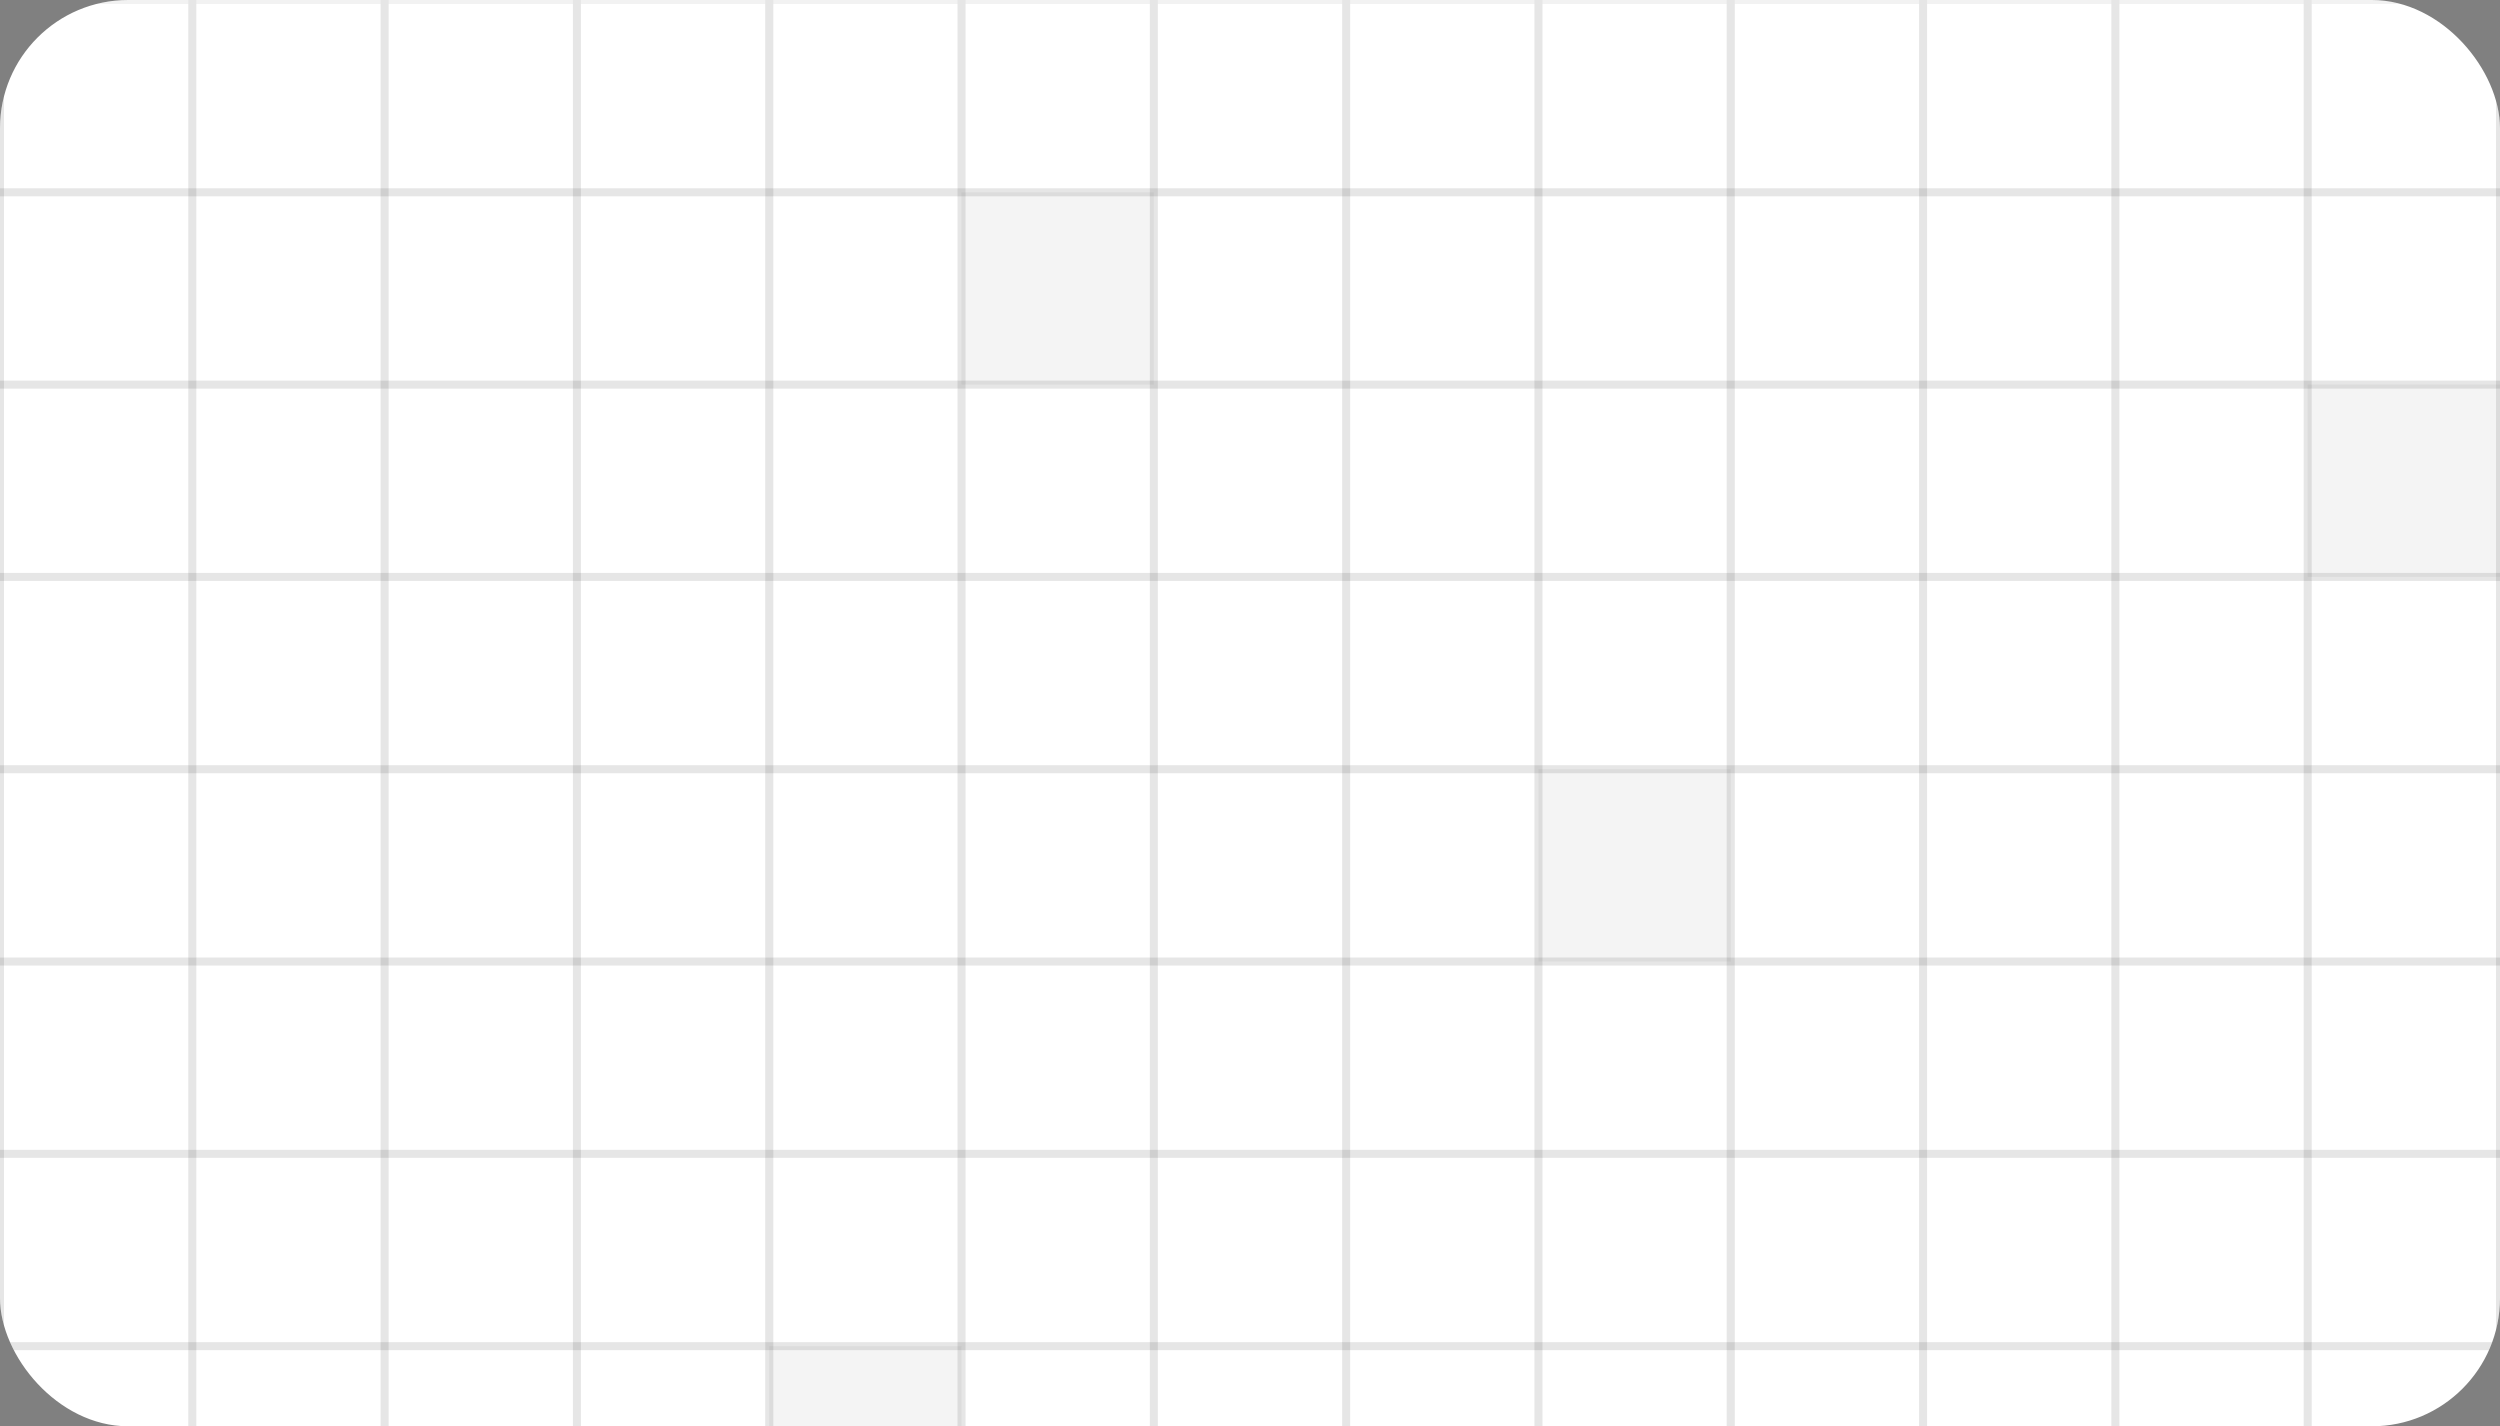 <svg width="312" height="178" viewBox="0 0 312 178" fill="none" xmlns="http://www.w3.org/2000/svg">
<rect x="0" y="0" width="312" height="178" fill="#808080" stroke="none"/>
<g clip-path="url(#clip0_1908_55181)">
<rect width="312" height="178" rx="16" fill="white"/>
<g clip-path="url(#clip1_1908_55181)">
<rect x="-24" width="24" height="24" stroke="#222222" stroke-opacity="0.06" strokeWidth="0.48"/>
<rect width="24" height="24" stroke="#222222" stroke-opacity="0.06" strokeWidth="0.48"/>
<rect x="24" width="24" height="24" stroke="#222222" stroke-opacity="0.06" strokeWidth="0.48"/>
<rect x="48" width="24" height="24" stroke="#222222" stroke-opacity="0.06" strokeWidth="0.48"/>
<rect x="72" width="24" height="24" stroke="#222222" stroke-opacity="0.06" strokeWidth="0.48"/>
<rect x="96" width="24" height="24" stroke="#222222" stroke-opacity="0.06" strokeWidth="0.48"/>
<rect x="120" width="24" height="24" stroke="#222222" stroke-opacity="0.06" strokeWidth="0.48"/>
<rect x="144" width="24" height="24" stroke="#222222" stroke-opacity="0.06" strokeWidth="0.48"/>
<rect x="168" width="24" height="24" stroke="#222222" stroke-opacity="0.06" strokeWidth="0.48"/>
<rect x="192" width="24" height="24" stroke="#222222" stroke-opacity="0.06" strokeWidth="0.48"/>
<rect x="216" width="24" height="24" stroke="#222222" stroke-opacity="0.06" strokeWidth="0.48"/>
<rect x="240" width="24" height="24" stroke="#222222" stroke-opacity="0.06" strokeWidth="0.48"/>
<rect x="264" width="24" height="24" stroke="#222222" stroke-opacity="0.06" strokeWidth="0.48"/>
<rect x="288" width="24" height="24" stroke="#222222" stroke-opacity="0.06" strokeWidth="0.48"/>
<rect x="312" width="24" height="24" stroke="#222222" stroke-opacity="0.06" strokeWidth="0.48"/>
<rect x="-24" y="24" width="24" height="24" stroke="#222222" stroke-opacity="0.06" strokeWidth="0.48"/>
<rect y="24" width="24" height="24" stroke="#222222" stroke-opacity="0.06" strokeWidth="0.48"/>
<rect x="24" y="24" width="24" height="24" stroke="#222222" stroke-opacity="0.06" strokeWidth="0.48"/>
<rect x="48" y="24" width="24" height="24" stroke="#222222" stroke-opacity="0.06" strokeWidth="0.48"/>
<rect x="72" y="24" width="24" height="24" stroke="#222222" stroke-opacity="0.06" strokeWidth="0.48"/>
<rect x="96" y="24" width="24" height="24" stroke="#222222" stroke-opacity="0.06" strokeWidth="0.48"/>
<rect x="120" y="24" width="24" height="24" fill="#222222" fill-opacity="0.05" stroke="#222222" stroke-opacity="0.06" strokeWidth="0.48"/>
<rect x="144" y="24" width="24" height="24" stroke="#222222" stroke-opacity="0.06" strokeWidth="0.48"/>
<rect x="168" y="24" width="24" height="24" stroke="#222222" stroke-opacity="0.06" strokeWidth="0.48"/>
<rect x="192" y="24" width="24" height="24" stroke="#222222" stroke-opacity="0.06" strokeWidth="0.48"/>
<rect x="216" y="24" width="24" height="24" stroke="#222222" stroke-opacity="0.06" strokeWidth="0.48"/>
<rect x="240" y="24" width="24" height="24" stroke="#222222" stroke-opacity="0.06" strokeWidth="0.48"/>
<rect x="264" y="24" width="24" height="24" stroke="#222222" stroke-opacity="0.06" strokeWidth="0.48"/>
<rect x="288" y="24" width="24" height="24" stroke="#222222" stroke-opacity="0.06" strokeWidth="0.48"/>
<rect x="312" y="24" width="24" height="24" stroke="#222222" stroke-opacity="0.06" strokeWidth="0.48"/>
<rect x="-24" y="48" width="24" height="24" stroke="#222222" stroke-opacity="0.06" strokeWidth="0.48"/>
<rect y="48" width="24" height="24" stroke="#222222" stroke-opacity="0.06" strokeWidth="0.48"/>
<rect x="24" y="48" width="24" height="24" stroke="#222222" stroke-opacity="0.06" strokeWidth="0.48"/>
<rect x="48" y="48" width="24" height="24" stroke="#222222" stroke-opacity="0.06" strokeWidth="0.48"/>
<rect x="72" y="48" width="24" height="24" stroke="#222222" stroke-opacity="0.06" strokeWidth="0.48"/>
<rect x="96" y="48" width="24" height="24" stroke="#222222" stroke-opacity="0.06" strokeWidth="0.48"/>
<rect x="120" y="48" width="24" height="24" stroke="#222222" stroke-opacity="0.06" strokeWidth="0.48"/>
<rect x="144" y="48" width="24" height="24" stroke="#222222" stroke-opacity="0.06" strokeWidth="0.48"/>
<rect x="168" y="48" width="24" height="24" stroke="#222222" stroke-opacity="0.06" strokeWidth="0.48"/>
<rect x="192" y="48" width="24" height="24" stroke="#222222" stroke-opacity="0.06" strokeWidth="0.48"/>
<rect x="216" y="48" width="24" height="24" stroke="#222222" stroke-opacity="0.06" strokeWidth="0.48"/>
<rect x="240" y="48" width="24" height="24" stroke="#222222" stroke-opacity="0.06" strokeWidth="0.48"/>
<rect x="264" y="48" width="24" height="24" stroke="#222222" stroke-opacity="0.06" strokeWidth="0.48"/>
<rect x="288" y="48" width="24" height="24" fill="#222222" fill-opacity="0.05" stroke="#222222" stroke-opacity="0.06" strokeWidth="0.48"/>
<rect x="312" y="48" width="24" height="24" stroke="#222222" stroke-opacity="0.06" strokeWidth="0.48"/>
<rect x="-24" y="72" width="24" height="24" stroke="#222222" stroke-opacity="0.06" strokeWidth="0.48"/>
<rect y="72" width="24" height="24" stroke="#222222" stroke-opacity="0.06" strokeWidth="0.48"/>
<rect x="24" y="72" width="24" height="24" stroke="#222222" stroke-opacity="0.06" strokeWidth="0.48"/>
<rect x="48" y="72" width="24" height="24" stroke="#222222" stroke-opacity="0.06" strokeWidth="0.48"/>
<rect x="72" y="72" width="24" height="24" stroke="#222222" stroke-opacity="0.06" strokeWidth="0.48"/>
<rect x="96" y="72" width="24" height="24" stroke="#222222" stroke-opacity="0.06" strokeWidth="0.48"/>
<rect x="120" y="72" width="24" height="24" stroke="#222222" stroke-opacity="0.06" strokeWidth="0.48"/>
<rect x="144" y="72" width="24" height="24" stroke="#222222" stroke-opacity="0.06" strokeWidth="0.48"/>
<rect x="168" y="72" width="24" height="24" stroke="#222222" stroke-opacity="0.06" strokeWidth="0.48"/>
<rect x="192" y="72" width="24" height="24" stroke="#222222" stroke-opacity="0.06" strokeWidth="0.48"/>
<rect x="216" y="72" width="24" height="24" stroke="#222222" stroke-opacity="0.06" strokeWidth="0.48"/>
<rect x="240" y="72" width="24" height="24" stroke="#222222" stroke-opacity="0.06" strokeWidth="0.48"/>
<rect x="264" y="72" width="24" height="24" stroke="#222222" stroke-opacity="0.06" strokeWidth="0.48"/>
<rect x="288" y="72" width="24" height="24" stroke="#222222" stroke-opacity="0.06" strokeWidth="0.48"/>
<rect x="312" y="72" width="24" height="24" stroke="#222222" stroke-opacity="0.06" strokeWidth="0.48"/>
<rect x="-24" y="96" width="24" height="24" fill="#222222" fill-opacity="0.05" stroke="#222222" stroke-opacity="0.06" strokeWidth="0.48"/>
<rect y="96" width="24" height="24" stroke="#222222" stroke-opacity="0.06" strokeWidth="0.48"/>
<rect x="24" y="96" width="24" height="24" stroke="#222222" stroke-opacity="0.06" strokeWidth="0.48"/>
<rect x="48" y="96" width="24" height="24" stroke="#222222" stroke-opacity="0.06" strokeWidth="0.48"/>
<rect x="72" y="96" width="24" height="24" stroke="#222222" stroke-opacity="0.06" strokeWidth="0.48"/>
<rect x="96" y="96" width="24" height="24" stroke="#222222" stroke-opacity="0.06" strokeWidth="0.48"/>
<rect x="120" y="96" width="24" height="24" stroke="#222222" stroke-opacity="0.06" strokeWidth="0.48"/>
<rect x="144" y="96" width="24" height="24" stroke="#222222" stroke-opacity="0.06" strokeWidth="0.48"/>
<rect x="168" y="96" width="24" height="24" stroke="#222222" stroke-opacity="0.06" strokeWidth="0.48"/>
<rect x="192" y="96" width="24" height="24" fill="#222222" fill-opacity="0.05" stroke="#222222" stroke-opacity="0.06" strokeWidth="0.48"/>
<rect x="216" y="96" width="24" height="24" stroke="#222222" stroke-opacity="0.06" strokeWidth="0.48"/>
<rect x="240" y="96" width="24" height="24" stroke="#222222" stroke-opacity="0.06" strokeWidth="0.48"/>
<rect x="264" y="96" width="24" height="24" stroke="#222222" stroke-opacity="0.06" strokeWidth="0.48"/>
<rect x="288" y="96" width="24" height="24" stroke="#222222" stroke-opacity="0.06" strokeWidth="0.48"/>
<rect x="312" y="96" width="24" height="24" stroke="#222222" stroke-opacity="0.06" strokeWidth="0.48"/>
<rect x="-24" y="120" width="24" height="24" stroke="#222222" stroke-opacity="0.06" strokeWidth="0.48"/>
<rect y="120" width="24" height="24" stroke="#222222" stroke-opacity="0.06" strokeWidth="0.48"/>
<rect x="24" y="120" width="24" height="24" stroke="#222222" stroke-opacity="0.06" strokeWidth="0.48"/>
<rect x="48" y="120" width="24" height="24" stroke="#222222" stroke-opacity="0.06" strokeWidth="0.48"/>
<rect x="72" y="120" width="24" height="24" stroke="#222222" stroke-opacity="0.06" strokeWidth="0.48"/>
<rect x="96" y="120" width="24" height="24" stroke="#222222" stroke-opacity="0.06" strokeWidth="0.48"/>
<rect x="120" y="120" width="24" height="24" stroke="#222222" stroke-opacity="0.06" strokeWidth="0.48"/>
<rect x="144" y="120" width="24" height="24" stroke="#222222" stroke-opacity="0.06" strokeWidth="0.48"/>
<rect x="168" y="120" width="24" height="24" stroke="#222222" stroke-opacity="0.06" strokeWidth="0.48"/>
<rect x="192" y="120" width="24" height="24" stroke="#222222" stroke-opacity="0.06" strokeWidth="0.48"/>
<rect x="216" y="120" width="24" height="24" stroke="#222222" stroke-opacity="0.06" strokeWidth="0.48"/>
<rect x="240" y="120" width="24" height="24" stroke="#222222" stroke-opacity="0.06" strokeWidth="0.48"/>
<rect x="264" y="120" width="24" height="24" stroke="#222222" stroke-opacity="0.06" strokeWidth="0.48"/>
<rect x="288" y="120" width="24" height="24" stroke="#222222" stroke-opacity="0.06" strokeWidth="0.48"/>
<rect x="312" y="120" width="24" height="24" stroke="#222222" stroke-opacity="0.06" strokeWidth="0.48"/>
<rect x="-24" y="144" width="24" height="24" stroke="#222222" stroke-opacity="0.06" strokeWidth="0.48"/>
<rect y="144" width="24" height="24" stroke="#222222" stroke-opacity="0.06" strokeWidth="0.48"/>
<rect x="24" y="144" width="24" height="24" stroke="#222222" stroke-opacity="0.06" strokeWidth="0.48"/>
<rect x="48" y="144" width="24" height="24" stroke="#222222" stroke-opacity="0.06" strokeWidth="0.48"/>
<rect x="72" y="144" width="24" height="24" stroke="#222222" stroke-opacity="0.06" strokeWidth="0.48"/>
<rect x="96" y="144" width="24" height="24" stroke="#222222" stroke-opacity="0.06" strokeWidth="0.48"/>
<rect x="120" y="144" width="24" height="24" stroke="#222222" stroke-opacity="0.06" strokeWidth="0.48"/>
<rect x="144" y="144" width="24" height="24" stroke="#222222" stroke-opacity="0.06" strokeWidth="0.48"/>
<rect x="168" y="144" width="24" height="24" stroke="#222222" stroke-opacity="0.06" strokeWidth="0.48"/>
<rect x="192" y="144" width="24" height="24" stroke="#222222" stroke-opacity="0.06" strokeWidth="0.48"/>
<rect x="216" y="144" width="24" height="24" stroke="#222222" stroke-opacity="0.06" strokeWidth="0.48"/>
<rect x="240" y="144" width="24" height="24" stroke="#222222" stroke-opacity="0.06" strokeWidth="0.48"/>
<rect x="264" y="144" width="24" height="24" stroke="#222222" stroke-opacity="0.06" strokeWidth="0.48"/>
<rect x="288" y="144" width="24" height="24" stroke="#222222" stroke-opacity="0.06" strokeWidth="0.48"/>
<rect x="312" y="144" width="24" height="24" stroke="#222222" stroke-opacity="0.06" strokeWidth="0.48"/>
<rect x="-24" y="168" width="24" height="24" stroke="#222222" stroke-opacity="0.06" strokeWidth="0.48"/>
<rect y="168" width="24" height="24" stroke="#222222" stroke-opacity="0.06" strokeWidth="0.48"/>
<rect x="24" y="168" width="24" height="24" stroke="#222222" stroke-opacity="0.06" strokeWidth="0.48"/>
<rect x="48" y="168" width="24" height="24" stroke="#222222" stroke-opacity="0.06" strokeWidth="0.48"/>
<rect x="72" y="168" width="24" height="24" stroke="#222222" stroke-opacity="0.06" strokeWidth="0.48"/>
<rect x="96" y="168" width="24" height="24" fill="#222222" fill-opacity="0.05" stroke="#222222" stroke-opacity="0.06" strokeWidth="0.48"/>
<rect x="120" y="168" width="24" height="24" stroke="#222222" stroke-opacity="0.06" strokeWidth="0.48"/>
<rect x="144" y="168" width="24" height="24" stroke="#222222" stroke-opacity="0.06" strokeWidth="0.48"/>
<rect x="168" y="168" width="24" height="24" stroke="#222222" stroke-opacity="0.06" strokeWidth="0.48"/>
<rect x="192" y="168" width="24" height="24" stroke="#222222" stroke-opacity="0.06" strokeWidth="0.48"/>
<rect x="216" y="168" width="24" height="24" stroke="#222222" stroke-opacity="0.06" strokeWidth="0.48"/>
<rect x="240" y="168" width="24" height="24" stroke="#222222" stroke-opacity="0.06" strokeWidth="0.48"/>
<rect x="264" y="168" width="24" height="24" stroke="#222222" stroke-opacity="0.06" strokeWidth="0.48"/>
<rect x="288" y="168" width="24" height="24" stroke="#222222" stroke-opacity="0.06" strokeWidth="0.48"/>
<rect x="312" y="168" width="24" height="24" stroke="#222222" stroke-opacity="0.06" strokeWidth="0.48"/>
</g>
</g>
<defs>
<clipPath id="clip0_1908_55181">
<rect width="312" height="178" rx="16" fill="white"/>
</clipPath>
<clipPath id="clip1_1908_55181">
<rect width="312" height="312" fill="white"/>
</clipPath>
</defs>
</svg>
